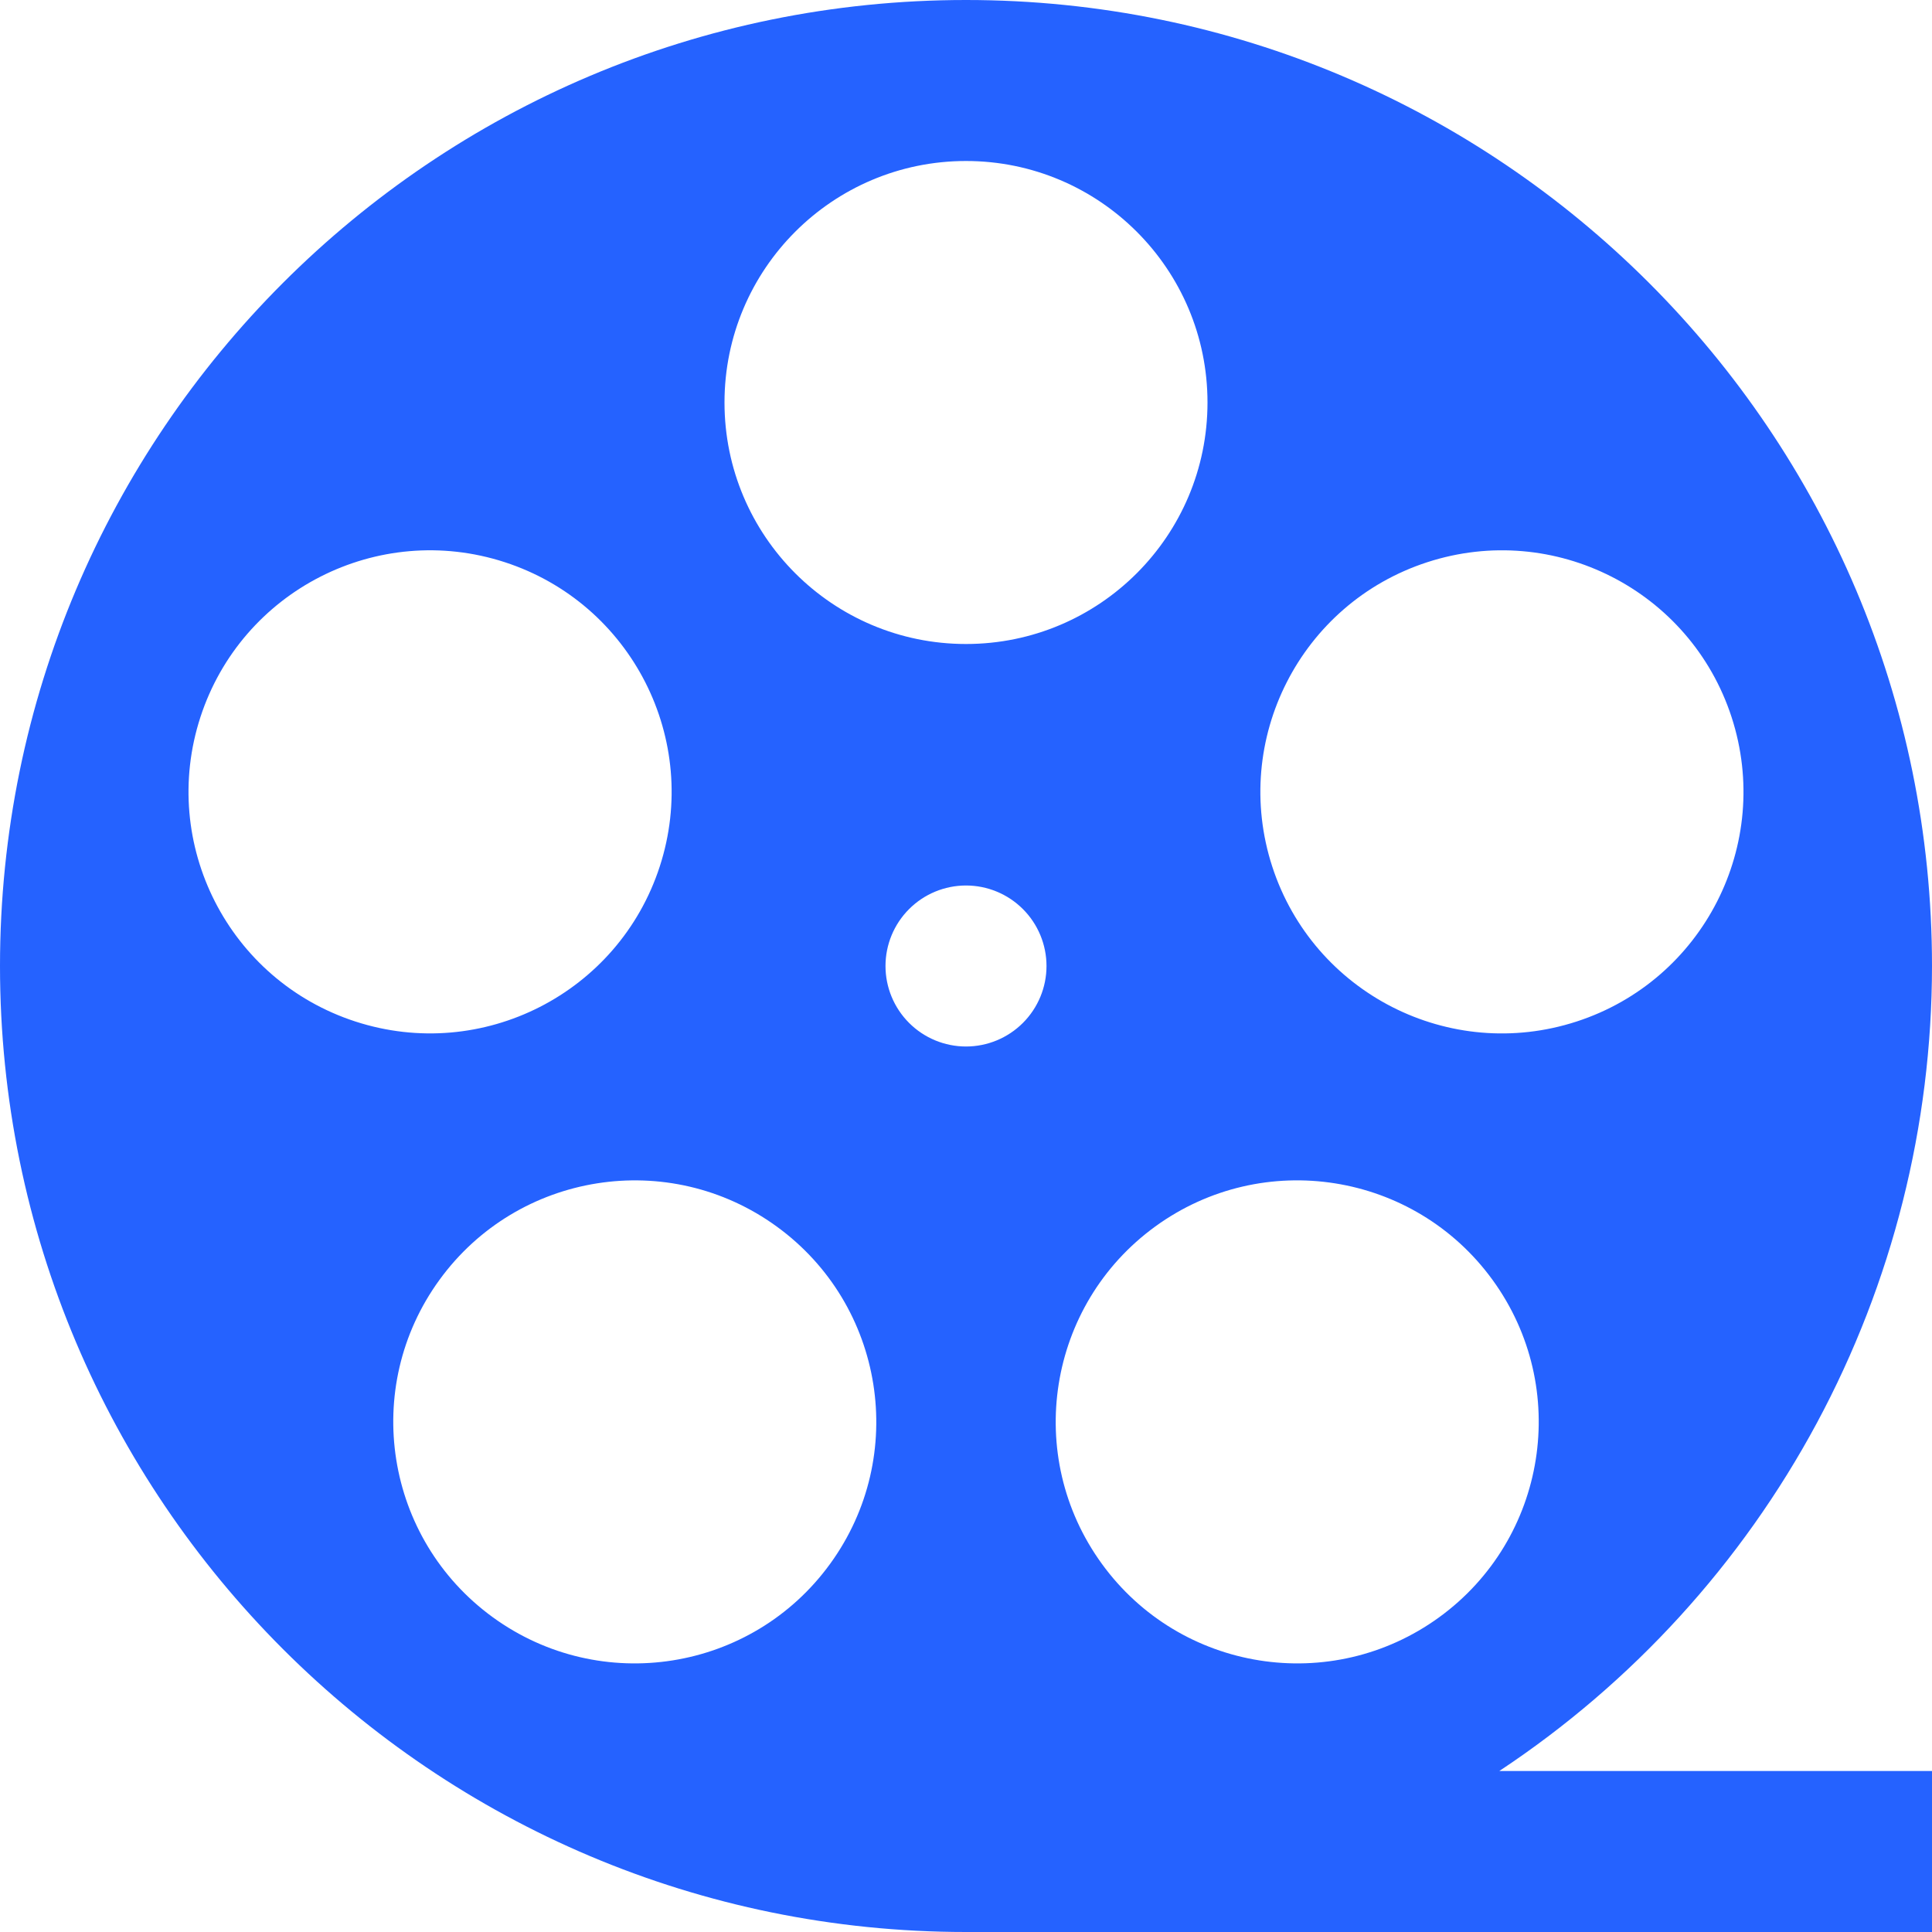 <svg width="120" height="120" viewBox="0 0 120 120" fill="none" xmlns="http://www.w3.org/2000/svg">
<g clip-path="url(#clip0_4_30)">
<path d="M120 60C120 26.863 93.138 0 60 0C26.863 0 0 26.863 0 60C0 93.138 26.863 120 60 120H120V110H93.125C101.384 104.532 108.161 97.105 112.851 88.38C117.54 79.655 119.996 69.905 120 60ZM89.389 100.452C82.688 105.32 73.306 103.836 68.438 97.131C63.569 90.43 65.054 81.05 71.756 76.179C78.459 71.311 87.839 72.796 92.707 79.499C97.578 86.201 96.091 95.581 89.389 100.452ZM88.652 34.919C96.531 32.358 104.992 36.669 107.554 44.548C110.112 52.429 105.801 60.891 97.922 63.45C90.044 66.011 81.582 61.699 79.021 53.821C76.463 45.943 80.773 37.478 88.652 34.919ZM60 10C68.284 10 75 16.716 75 25C75 33.284 68.284 40 60 40C51.716 40 45 33.284 45 25C45 16.716 51.716 10 60 10ZM12.446 44.548C15.008 36.67 23.469 32.358 31.348 34.917C39.226 37.478 43.538 45.94 40.979 53.818C38.418 61.697 29.956 66.008 22.078 63.449C14.199 60.891 9.887 52.429 12.446 44.548ZM51.562 97.131C46.694 103.836 37.312 105.32 30.611 100.452C23.909 95.581 22.422 86.201 27.293 79.499C32.161 72.798 41.542 71.311 48.244 76.182C54.946 81.05 56.431 90.429 51.562 97.131ZM55 60C55 58.674 55.527 57.402 56.465 56.465C57.402 55.527 58.674 55 60 55C61.326 55 62.598 55.527 63.535 56.465C64.473 57.402 65 58.674 65 60C65 61.326 64.473 62.598 63.535 63.535C62.598 64.473 61.326 65 60 65C58.674 65 57.402 64.473 56.465 63.535C55.527 62.598 55 61.326 55 60Z" fill="#2562FF"/>
</g>
<defs>
<clipPath id="clip0_4_30">
<rect width="120" height="120" fill="white"/>
</clipPath>
</defs>
</svg>
